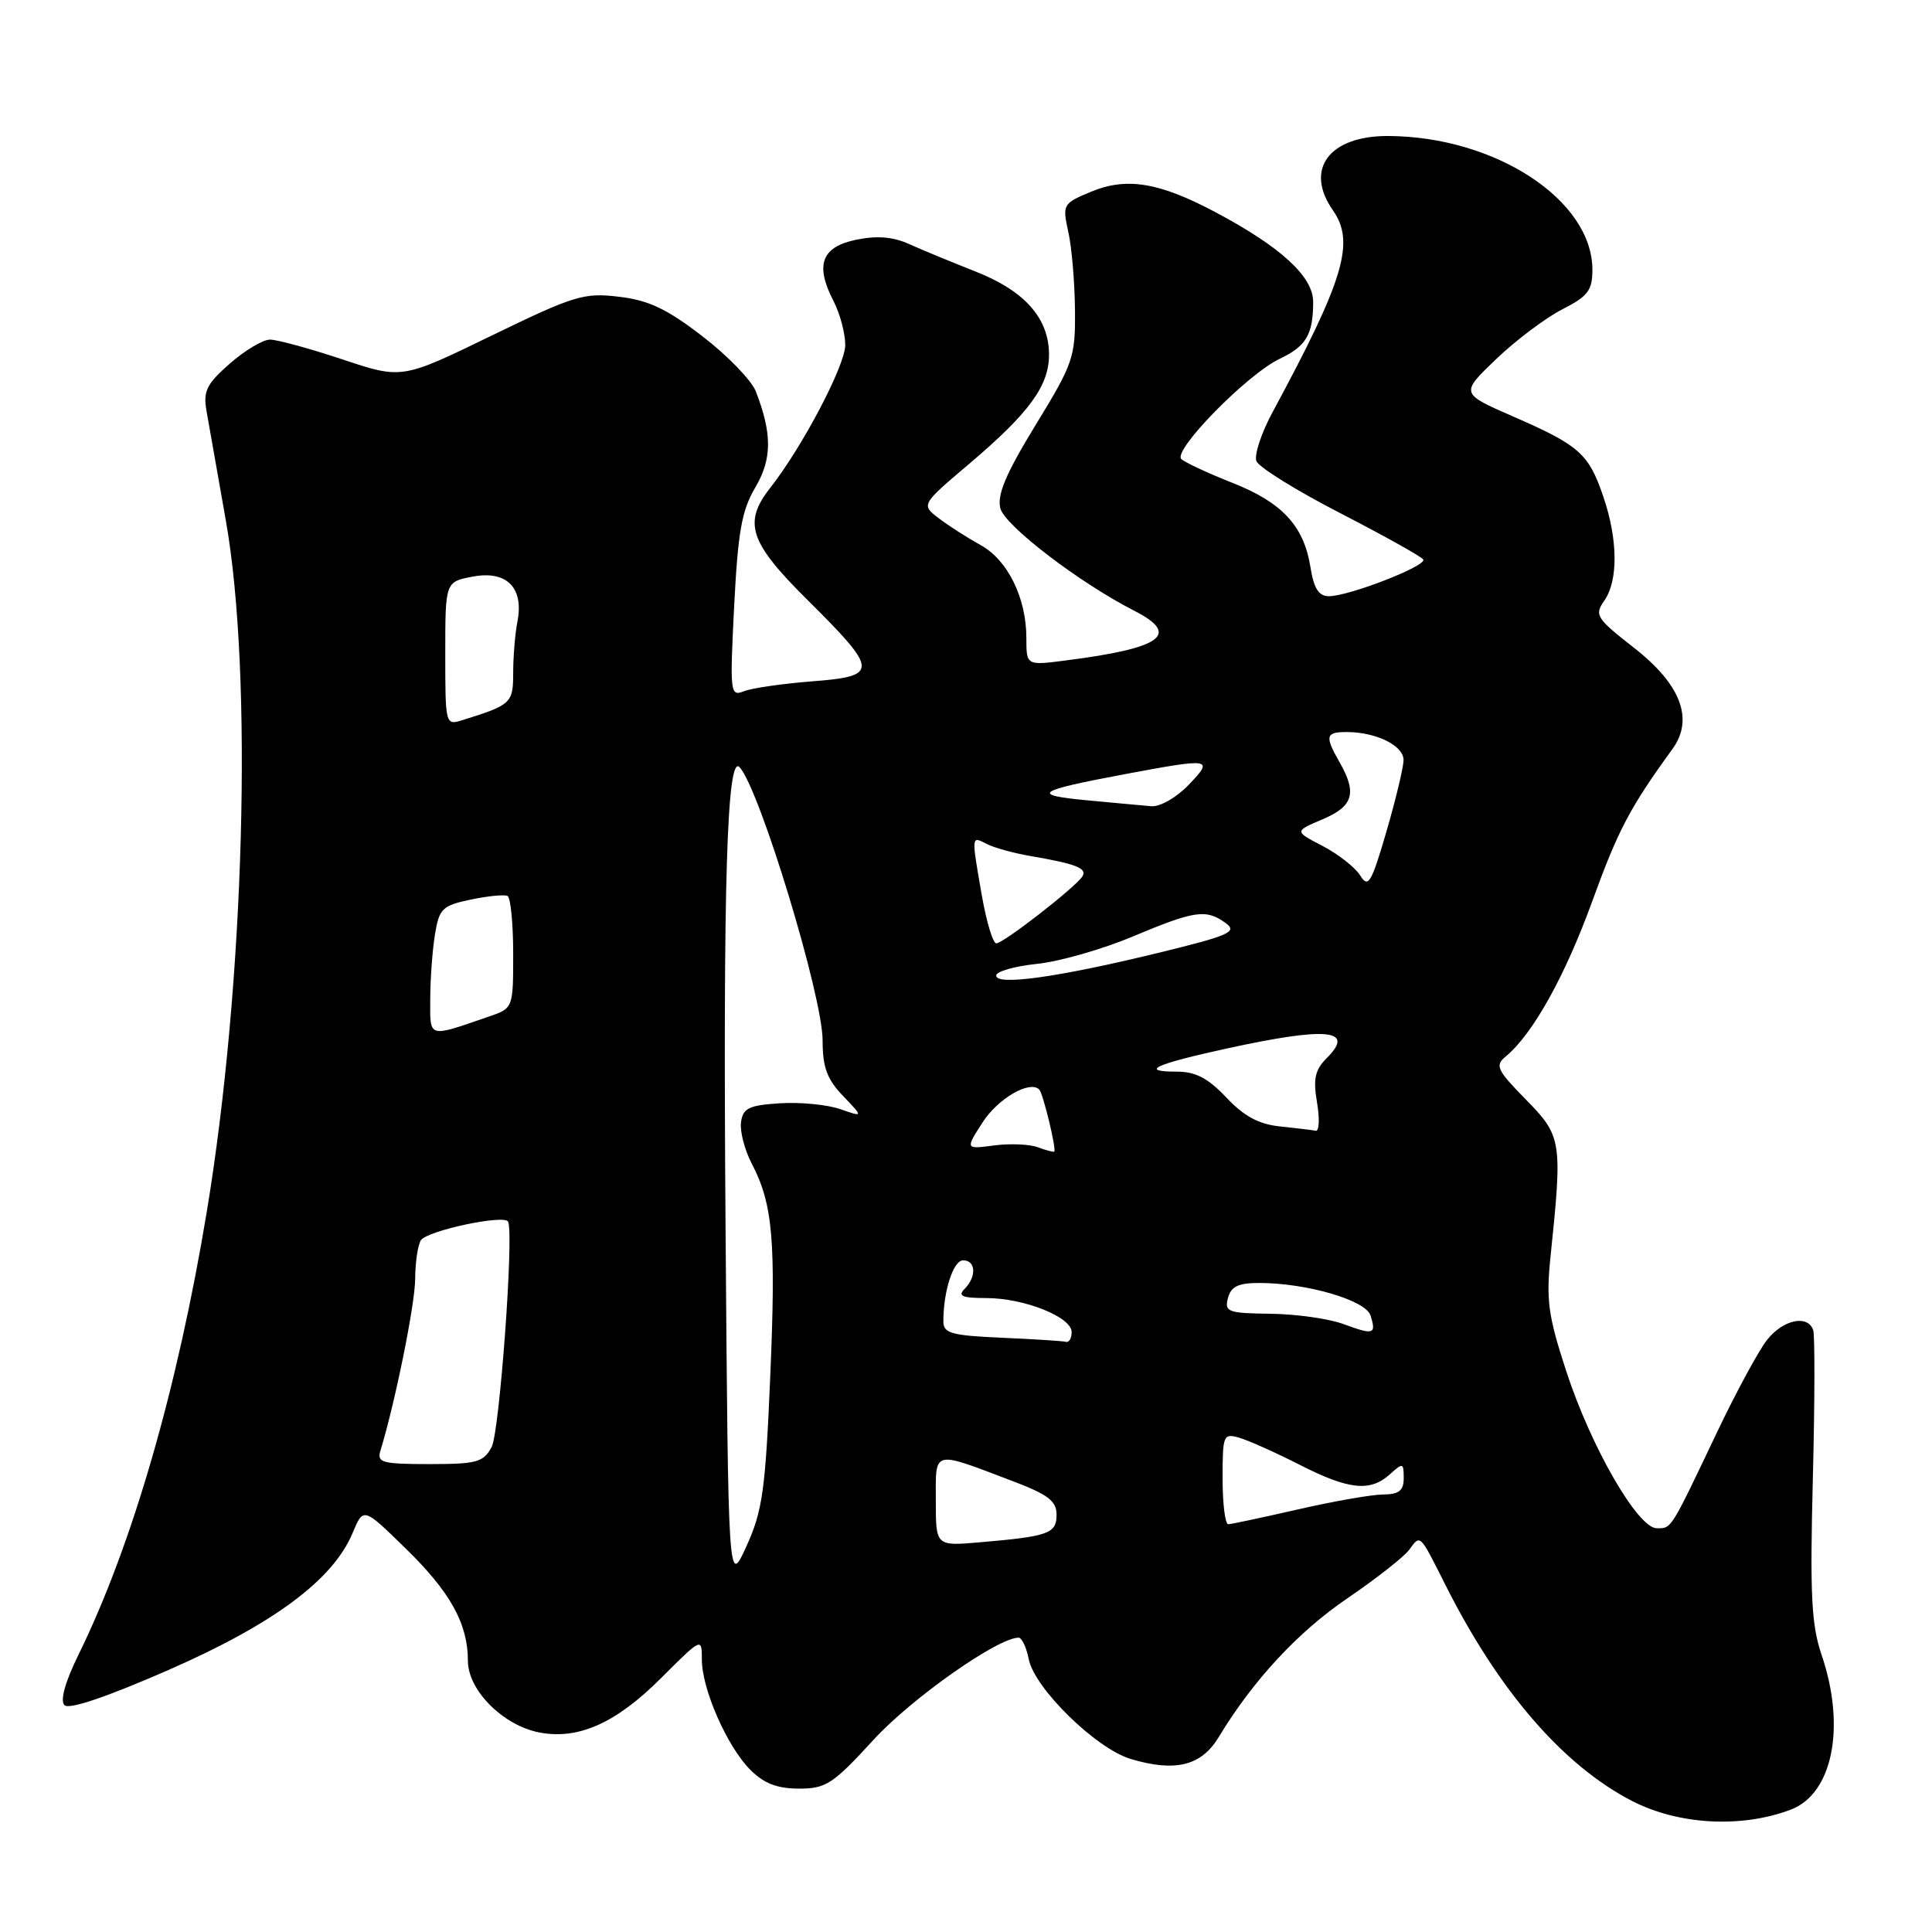 <?xml version="1.0" encoding="UTF-8" standalone="no"?>
<!DOCTYPE svg PUBLIC "-//W3C//DTD SVG 1.1//EN" "http://www.w3.org/Graphics/SVG/1.1/DTD/svg11.dtd" >
<svg xmlns="http://www.w3.org/2000/svg" xmlns:xlink="http://www.w3.org/1999/xlink" version="1.1" viewBox="0 0 256 256">
 <g >
 <path fill="currentColor"
d=" M 237.30 239.78 C 242.85 237.67 244.61 228.80 241.37 219.28 C 240.02 215.31 239.82 211.36 240.21 196.00 C 240.47 185.82 240.49 176.94 240.26 176.25 C 239.54 174.15 236.26 174.85 234.13 177.56 C 233.03 178.96 230.04 184.48 227.50 189.81 C 221.28 202.88 221.51 202.50 219.53 202.50 C 217.01 202.50 210.78 191.68 207.51 181.61 C 205.12 174.28 204.85 172.25 205.47 166.33 C 207.04 151.20 206.94 150.53 202.19 145.70 C 198.32 141.75 198.06 141.19 199.54 139.97 C 203.12 136.99 207.38 129.34 211.00 119.37 C 214.42 109.96 215.97 107.01 221.60 99.26 C 224.48 95.30 222.74 90.70 216.53 85.85 C 211.50 81.92 211.24 81.50 212.57 79.60 C 214.44 76.93 214.39 71.49 212.44 65.78 C 210.51 60.11 209.27 59.01 200.50 55.19 C 193.50 52.13 193.50 52.13 198.24 47.59 C 200.85 45.09 204.79 42.13 206.99 41.00 C 210.42 39.25 211.00 38.49 211.00 35.73 C 210.99 26.51 198.16 18.10 183.97 18.02 C 176.12 17.98 172.81 22.42 176.62 27.87 C 179.58 32.10 178.11 37.03 168.65 54.56 C 167.14 57.34 166.17 60.28 166.48 61.10 C 166.80 61.91 171.80 65.02 177.60 68.00 C 183.40 70.99 188.35 73.75 188.59 74.14 C 189.10 74.97 178.75 79.00 176.09 79.00 C 174.74 79.00 174.09 77.99 173.64 75.15 C 172.76 69.67 169.91 66.59 163.28 63.97 C 160.10 62.72 157.07 61.30 156.54 60.84 C 155.31 59.74 165.27 49.57 169.59 47.53 C 173.09 45.87 174.00 44.31 174.00 39.99 C 174.00 36.65 169.73 32.73 161.08 28.13 C 153.59 24.15 149.27 23.44 144.53 25.42 C 140.83 26.97 140.76 27.09 141.56 30.75 C 142.02 32.81 142.41 37.47 142.44 41.10 C 142.50 47.34 142.22 48.15 137.22 56.32 C 133.28 62.77 132.10 65.56 132.55 67.35 C 133.13 69.65 143.03 77.22 150.30 80.93 C 156.47 84.08 154.00 85.88 141.25 87.51 C 136.00 88.19 136.00 88.19 136.00 84.56 C 136.00 79.23 133.53 74.20 129.94 72.23 C 128.22 71.28 125.73 69.69 124.42 68.69 C 122.03 66.88 122.03 66.88 128.46 61.43 C 136.39 54.70 139.00 51.12 139.00 47.00 C 139.00 42.18 135.80 38.55 129.27 35.98 C 126.10 34.73 122.12 33.09 120.44 32.33 C 118.31 31.37 116.18 31.20 113.44 31.77 C 108.85 32.72 107.97 35.10 110.44 39.88 C 111.30 41.54 112.00 44.17 112.00 45.72 C 112.00 48.42 106.31 59.24 102.04 64.67 C 98.44 69.25 99.31 71.87 106.92 79.42 C 116.46 88.89 116.50 89.59 107.62 90.28 C 103.70 90.59 99.64 91.17 98.59 91.59 C 96.75 92.31 96.70 91.87 97.28 80.32 C 97.78 70.48 98.28 67.64 100.07 64.61 C 102.31 60.81 102.33 57.49 100.15 51.86 C 99.59 50.41 96.41 47.12 93.08 44.56 C 88.35 40.92 85.95 39.78 82.01 39.32 C 77.37 38.76 76.10 39.15 65.12 44.48 C 53.25 50.25 53.25 50.25 45.37 47.62 C 41.04 46.18 36.72 45.00 35.78 45.00 C 34.84 45.00 32.44 46.43 30.45 48.18 C 27.37 50.88 26.91 51.83 27.36 54.43 C 27.66 56.12 28.81 62.67 29.93 69.00 C 33.54 89.45 32.41 130.20 27.41 160.50 C 23.52 184.02 17.51 204.77 10.41 219.24 C 8.61 222.90 7.94 225.34 8.55 225.95 C 9.15 226.55 14.16 224.86 22.33 221.28 C 36.28 215.17 44.13 209.33 46.72 203.13 C 48.15 199.71 48.15 199.71 53.68 205.11 C 59.66 210.93 62.00 215.13 62.00 220.07 C 62.00 223.98 66.69 228.66 71.51 229.57 C 76.67 230.54 81.64 228.31 87.58 222.37 C 93.00 216.96 93.00 216.96 93.00 219.90 C 93.00 223.82 96.35 231.44 99.43 234.52 C 101.23 236.32 102.99 237.00 105.87 237.00 C 109.46 237.00 110.37 236.40 115.74 230.54 C 120.77 225.05 132.20 217.00 134.97 217.00 C 135.40 217.00 136.01 218.29 136.32 219.87 C 137.10 223.74 145.23 231.69 149.82 233.07 C 155.74 234.84 159.18 233.99 161.49 230.17 C 166.02 222.67 171.98 216.24 178.54 211.78 C 182.36 209.18 186.05 206.28 186.73 205.35 C 188.23 203.30 188.08 203.16 191.52 210.00 C 198.58 224.04 207.08 233.89 216.24 238.63 C 222.41 241.81 230.76 242.27 237.30 239.78 Z  M 96.14 162.67 C 95.80 117.13 96.32 99.85 98.00 101.66 C 100.66 104.55 109.00 131.99 109.00 137.86 C 109.00 141.42 109.58 143.00 111.71 145.22 C 114.41 148.04 114.41 148.04 111.32 146.96 C 109.61 146.37 106.03 146.02 103.36 146.19 C 99.24 146.45 98.45 146.83 98.19 148.68 C 98.02 149.88 98.66 152.36 99.61 154.18 C 102.41 159.56 102.83 164.36 102.06 182.44 C 101.42 197.48 101.03 200.22 98.91 204.88 C 96.50 210.19 96.50 210.19 96.14 162.67 Z  M 124.00 198.86 C 124.00 192.02 123.41 192.17 134.25 196.28 C 138.90 198.05 140.00 198.90 140.00 200.71 C 140.00 203.21 138.96 203.58 129.75 204.37 C 124.00 204.86 124.00 204.86 124.00 198.86 Z  M 162.00 195.93 C 162.00 190.11 162.09 189.89 164.25 190.52 C 165.49 190.89 169.07 192.49 172.21 194.09 C 178.72 197.41 181.56 197.71 184.17 195.35 C 185.89 193.79 186.00 193.82 186.00 195.85 C 186.00 197.52 185.39 198.01 183.25 198.03 C 181.74 198.04 176.68 198.93 172.00 200.00 C 167.32 201.07 163.16 201.96 162.75 201.97 C 162.34 201.99 162.00 199.27 162.00 195.93 Z  M 50.40 192.25 C 52.33 185.98 54.99 172.86 55.01 169.50 C 55.02 167.30 55.36 164.98 55.77 164.34 C 56.58 163.07 66.87 160.88 67.33 161.88 C 68.11 163.59 66.19 189.81 65.14 191.75 C 64.06 193.76 63.16 194.00 56.90 194.00 C 50.66 194.00 49.93 193.80 50.40 192.25 Z  M 132.75 177.26 C 126.03 176.96 125.00 176.67 125.00 175.08 C 125.00 171.07 126.32 167.00 127.62 167.00 C 129.32 167.00 129.42 169.18 127.80 170.80 C 126.87 171.73 127.51 172.00 130.68 172.00 C 135.70 172.00 142.00 174.51 142.00 176.51 C 142.00 177.33 141.66 177.91 141.25 177.80 C 140.84 177.69 137.01 177.44 132.75 177.26 Z  M 178.00 175.44 C 176.07 174.73 171.73 174.12 168.34 174.08 C 162.70 174.01 162.23 173.83 162.71 172.00 C 163.11 170.47 164.07 170.00 166.84 170.00 C 173.14 170.00 180.95 172.28 181.60 174.30 C 182.39 176.82 182.04 176.93 178.00 175.44 Z  M 137.50 152.01 C 136.40 151.61 133.79 151.50 131.70 151.78 C 127.91 152.28 127.91 152.28 130.20 148.72 C 132.25 145.54 136.45 143.11 137.71 144.37 C 138.21 144.88 140.02 152.34 139.69 152.60 C 139.59 152.68 138.60 152.42 137.50 152.01 Z  M 169.62 149.26 C 166.80 148.97 164.85 147.92 162.50 145.43 C 160.08 142.87 158.43 142.00 155.97 142.00 C 150.88 142.00 152.99 141.02 162.61 138.92 C 175.81 136.04 179.61 136.39 175.84 140.16 C 174.24 141.76 173.98 142.92 174.51 146.08 C 174.88 148.23 174.80 149.92 174.34 149.83 C 173.88 149.74 171.75 149.48 169.62 149.26 Z  M 57.01 132.32 C 57.02 129.67 57.30 125.83 57.64 123.78 C 58.20 120.39 58.61 119.99 62.38 119.20 C 64.64 118.72 66.84 118.51 67.25 118.72 C 67.66 118.94 68.00 122.38 68.00 126.36 C 68.00 133.60 68.00 133.60 64.75 134.71 C 56.59 137.51 57.00 137.64 57.01 132.32 Z  M 132.00 129.27 C 132.00 128.72 134.43 128.03 137.39 127.72 C 140.36 127.42 146.09 125.78 150.12 124.08 C 158.33 120.64 159.83 120.42 162.42 122.32 C 164.01 123.48 162.91 123.96 153.36 126.29 C 140.20 129.49 132.00 130.64 132.00 129.27 Z  M 130.10 118.67 C 128.70 110.60 128.68 110.77 130.75 111.83 C 131.71 112.33 134.30 113.04 136.50 113.42 C 142.57 114.46 144.09 115.05 143.43 116.12 C 142.55 117.54 132.96 125.00 132.01 125.00 C 131.57 125.00 130.71 122.15 130.10 118.67 Z  M 180.23 116.00 C 179.56 114.93 177.33 113.18 175.26 112.10 C 171.50 110.15 171.50 110.15 175.25 108.56 C 179.32 106.84 179.84 105.10 177.50 101.00 C 175.52 97.53 175.64 97.00 178.43 97.00 C 182.36 97.00 186.00 98.80 185.98 100.73 C 185.96 101.70 184.94 105.97 183.70 110.22 C 181.70 117.05 181.30 117.72 180.23 116.00 Z  M 144.00 106.04 C 136.49 105.33 137.28 104.79 149.00 102.59 C 160.58 100.42 160.88 100.47 157.50 104.00 C 155.89 105.68 153.72 106.92 152.56 106.83 C 151.43 106.73 147.57 106.38 144.00 106.04 Z  M 59.00 86.61 C 59.00 77.09 59.00 77.09 62.66 76.40 C 67.15 75.56 69.44 77.88 68.56 82.38 C 68.25 83.96 68.00 87.00 68.00 89.15 C 68.00 93.18 67.76 93.40 61.25 95.43 C 59.03 96.13 59.00 96.03 59.00 86.61 Z "/>
</g>
</svg>